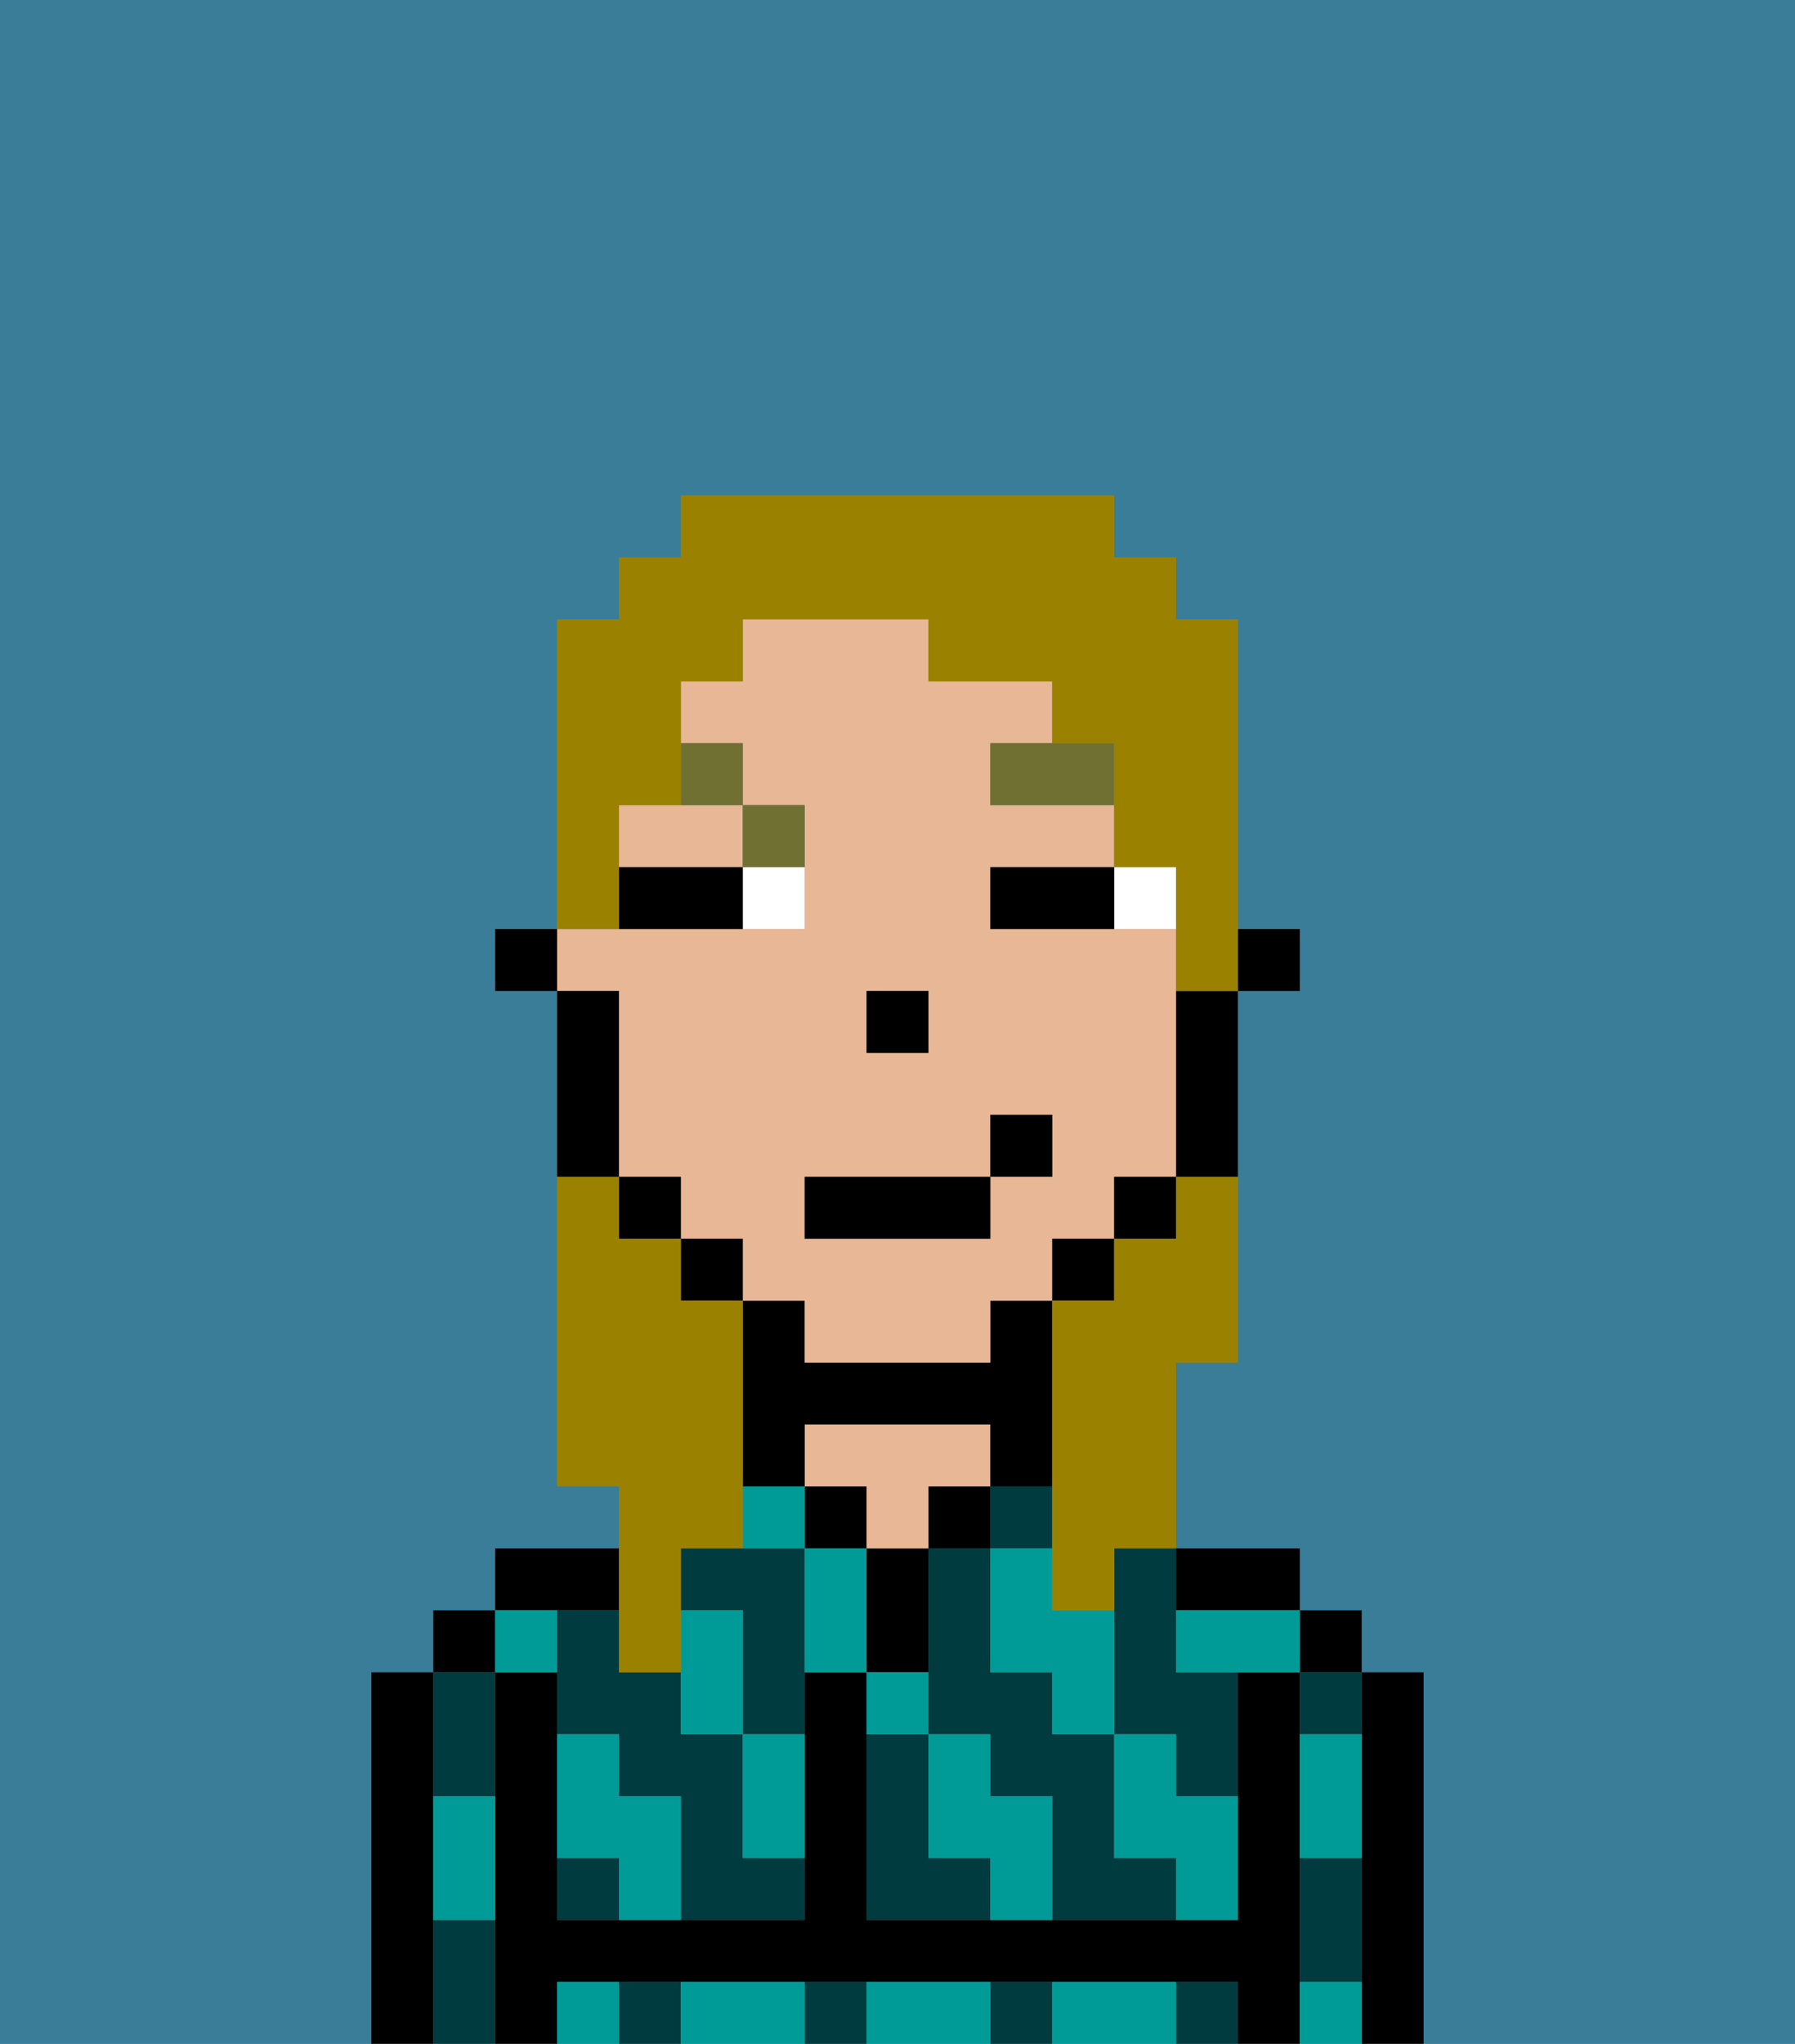 <svg xmlns="http://www.w3.org/2000/svg" viewBox="0 0 29 33"><rect x="0" y="0" width="29" height="33" fill="#808080" stroke="none"/><defs><style>polygon,rect,path{shape-rendering:crispedges;}.xa73-1{fill:#397d98;}.xa73-2{fill:#003b3f;}.xa73-3{fill:#000000;}.xa73-4{fill:#e8b795;}.xa73-5{fill:#009b97;}.xa73-6{fill:#ffffff;}.xa73-7{fill:#6f7032;}.xa73-8{fill:#9b8100;}</style></defs><path class="xa73-1" d="M0,33H6V27H7V26H8V25h2V24H9V16H8V15H9V10h1V9h1V8h7V9h1v1h1v5h1v1H20v6H19v3h2v1h1v1h1v6h6V0H0Z"/><rect class="xa73-2" x="16" y="24" width="1" height="1"/><path class="xa73-2" d="M15,30V28H14v3h2V30Z"/><path class="xa73-2" d="M18,26v2h1v1h1V27H19V25H18Z"/><path class="xa73-2" d="M18,30V28H17V27H16V25H15v3h1v1h1v2h2V30Z"/><rect class="xa73-2" x="21" y="27" width="1" height="1"/><path class="xa73-2" d="M21,31v1h1V30H21Z"/><rect class="xa73-2" x="19" y="32" width="1" height="1"/><rect class="xa73-2" x="10" y="32" width="1" height="1"/><rect class="xa73-2" x="13" y="32" width="1" height="1"/><rect class="xa73-2" x="16" y="32" width="1" height="1"/><path class="xa73-2" d="M7,31v2H8V31Z"/><path class="xa73-2" d="M8,29V27H7v2Z"/><path class="xa73-2" d="M12,25H11v1h1v2h1V25Z"/><path class="xa73-2" d="M12,29V28H11V27H10V26H9v2h1v1h1v2h2V30H12Z"/><rect class="xa73-2" x="9" y="30" width="1" height="1"/><path class="xa73-3" d="M23,27H22v6h1V27Z"/><rect class="xa73-3" x="21" y="26" width="1" height="1"/><path class="xa73-3" d="M21,31V27H20v4H14V27H13v4H9V27H8v6H9V32H20v1h1V31Z"/><path class="xa73-3" d="M20,26h1V25H19v1Z"/><rect class="xa73-3" x="15" y="24" width="1" height="1"/><path class="xa73-3" d="M15,26V25H14v2h1Z"/><rect class="xa73-3" x="13" y="24" width="1" height="1"/><path class="xa73-4" d="M16,24V23H13v1h1v1h1V24Z"/><path class="xa73-3" d="M13,23h3v1h1V21H16v1H13V21H12v3h1Z"/><path class="xa73-3" d="M10,26V25H8v1h2Z"/><rect class="xa73-3" x="7" y="26" width="1" height="1"/><path class="xa73-3" d="M7,30V27H6v6H7V30Z"/><rect class="xa73-3" x="20" y="15" width="1" height="1"/><path class="xa73-4" d="M10,17v2h1v1h1v1h1v1h3V21h1V20h1V19h1V15H16V14h2V13H16V12h1V11H15V10H12v1H11v1h1v1h1v2H9v1h1Zm4-1h1v1H14Zm-1,3h3V18h1v1H16v1H13Z"/><path class="xa73-4" d="M10,13v1h2V13H10Z"/><path class="xa73-3" d="M19,17v2h1V16H19Z"/><rect class="xa73-3" x="18" y="19" width="1" height="1"/><rect class="xa73-3" x="17" y="20" width="1" height="1"/><rect class="xa73-3" x="11" y="20" width="1" height="1"/><rect class="xa73-3" x="10" y="19" width="1" height="1"/><path class="xa73-3" d="M10,18V16H9v3h1Z"/><rect class="xa73-3" x="8" y="15" width="1" height="1"/><rect class="xa73-3" x="14" y="16" width="1" height="1"/><path class="xa73-5" d="M21,29v1h1V28H21Z"/><path class="xa73-5" d="M21,32v1h1V32Z"/><path class="xa73-5" d="M19,26v1h2V26H19Z"/><path class="xa73-5" d="M19,28H18v2h1v1h1V29H19Z"/><path class="xa73-5" d="M16,26v1h1v1h1V26H17V25H16Z"/><path class="xa73-5" d="M18,32H17v1h2V32Z"/><path class="xa73-5" d="M16,29V28H15v2h1v1h1V29Z"/><path class="xa73-5" d="M15,27H14v1h1Z"/><path class="xa73-5" d="M13,25v2h1V25Z"/><path class="xa73-5" d="M15,32H14v1h2V32Z"/><path class="xa73-5" d="M12,29v1h1V28H12Z"/><path class="xa73-5" d="M13,24H12v1h1Z"/><path class="xa73-5" d="M12,28V26H11v2Z"/><path class="xa73-5" d="M12,32H11v1h2V32Z"/><path class="xa73-5" d="M10,29V28H9v2h1v1h1V29Z"/><path class="xa73-5" d="M9,32v1h1V32Z"/><path class="xa73-5" d="M9,27V26H8v1Z"/><path class="xa73-5" d="M7,30v1H8V29H7Z"/><path class="xa73-6" d="M18,14v1h1V14Z"/><path class="xa73-6" d="M12,15h1V14H12Z"/><path class="xa73-3" d="M17,14H16v1h2V14Z"/><path class="xa73-3" d="M11,14H10v1h2V14Z"/><polygon class="xa73-7" points="17 12 16 12 16 13 18 13 18 12 17 12"/><path class="xa73-7" d="M13,14V13H12v1Z"/><path class="xa73-7" d="M12,13V12H11v1Z"/><rect class="xa73-3" x="13" y="19" width="3" height="1"/><rect class="xa73-3" x="16" y="18" width="1" height="1"/><path class="xa73-8" d="M10,27h1V25h1V21H11V20H10V19H9v5h1v3Z"/><path class="xa73-8" d="M10,14V13h1V11h1V10h3v1h2v1h1v2h1v2h1V10H19V9H18V8H11V9H10v1H9v5h1Z"/><path class="xa73-8" d="M19,20H18v1H17v5h1V25h1V22h1V19H19Z"/></svg>